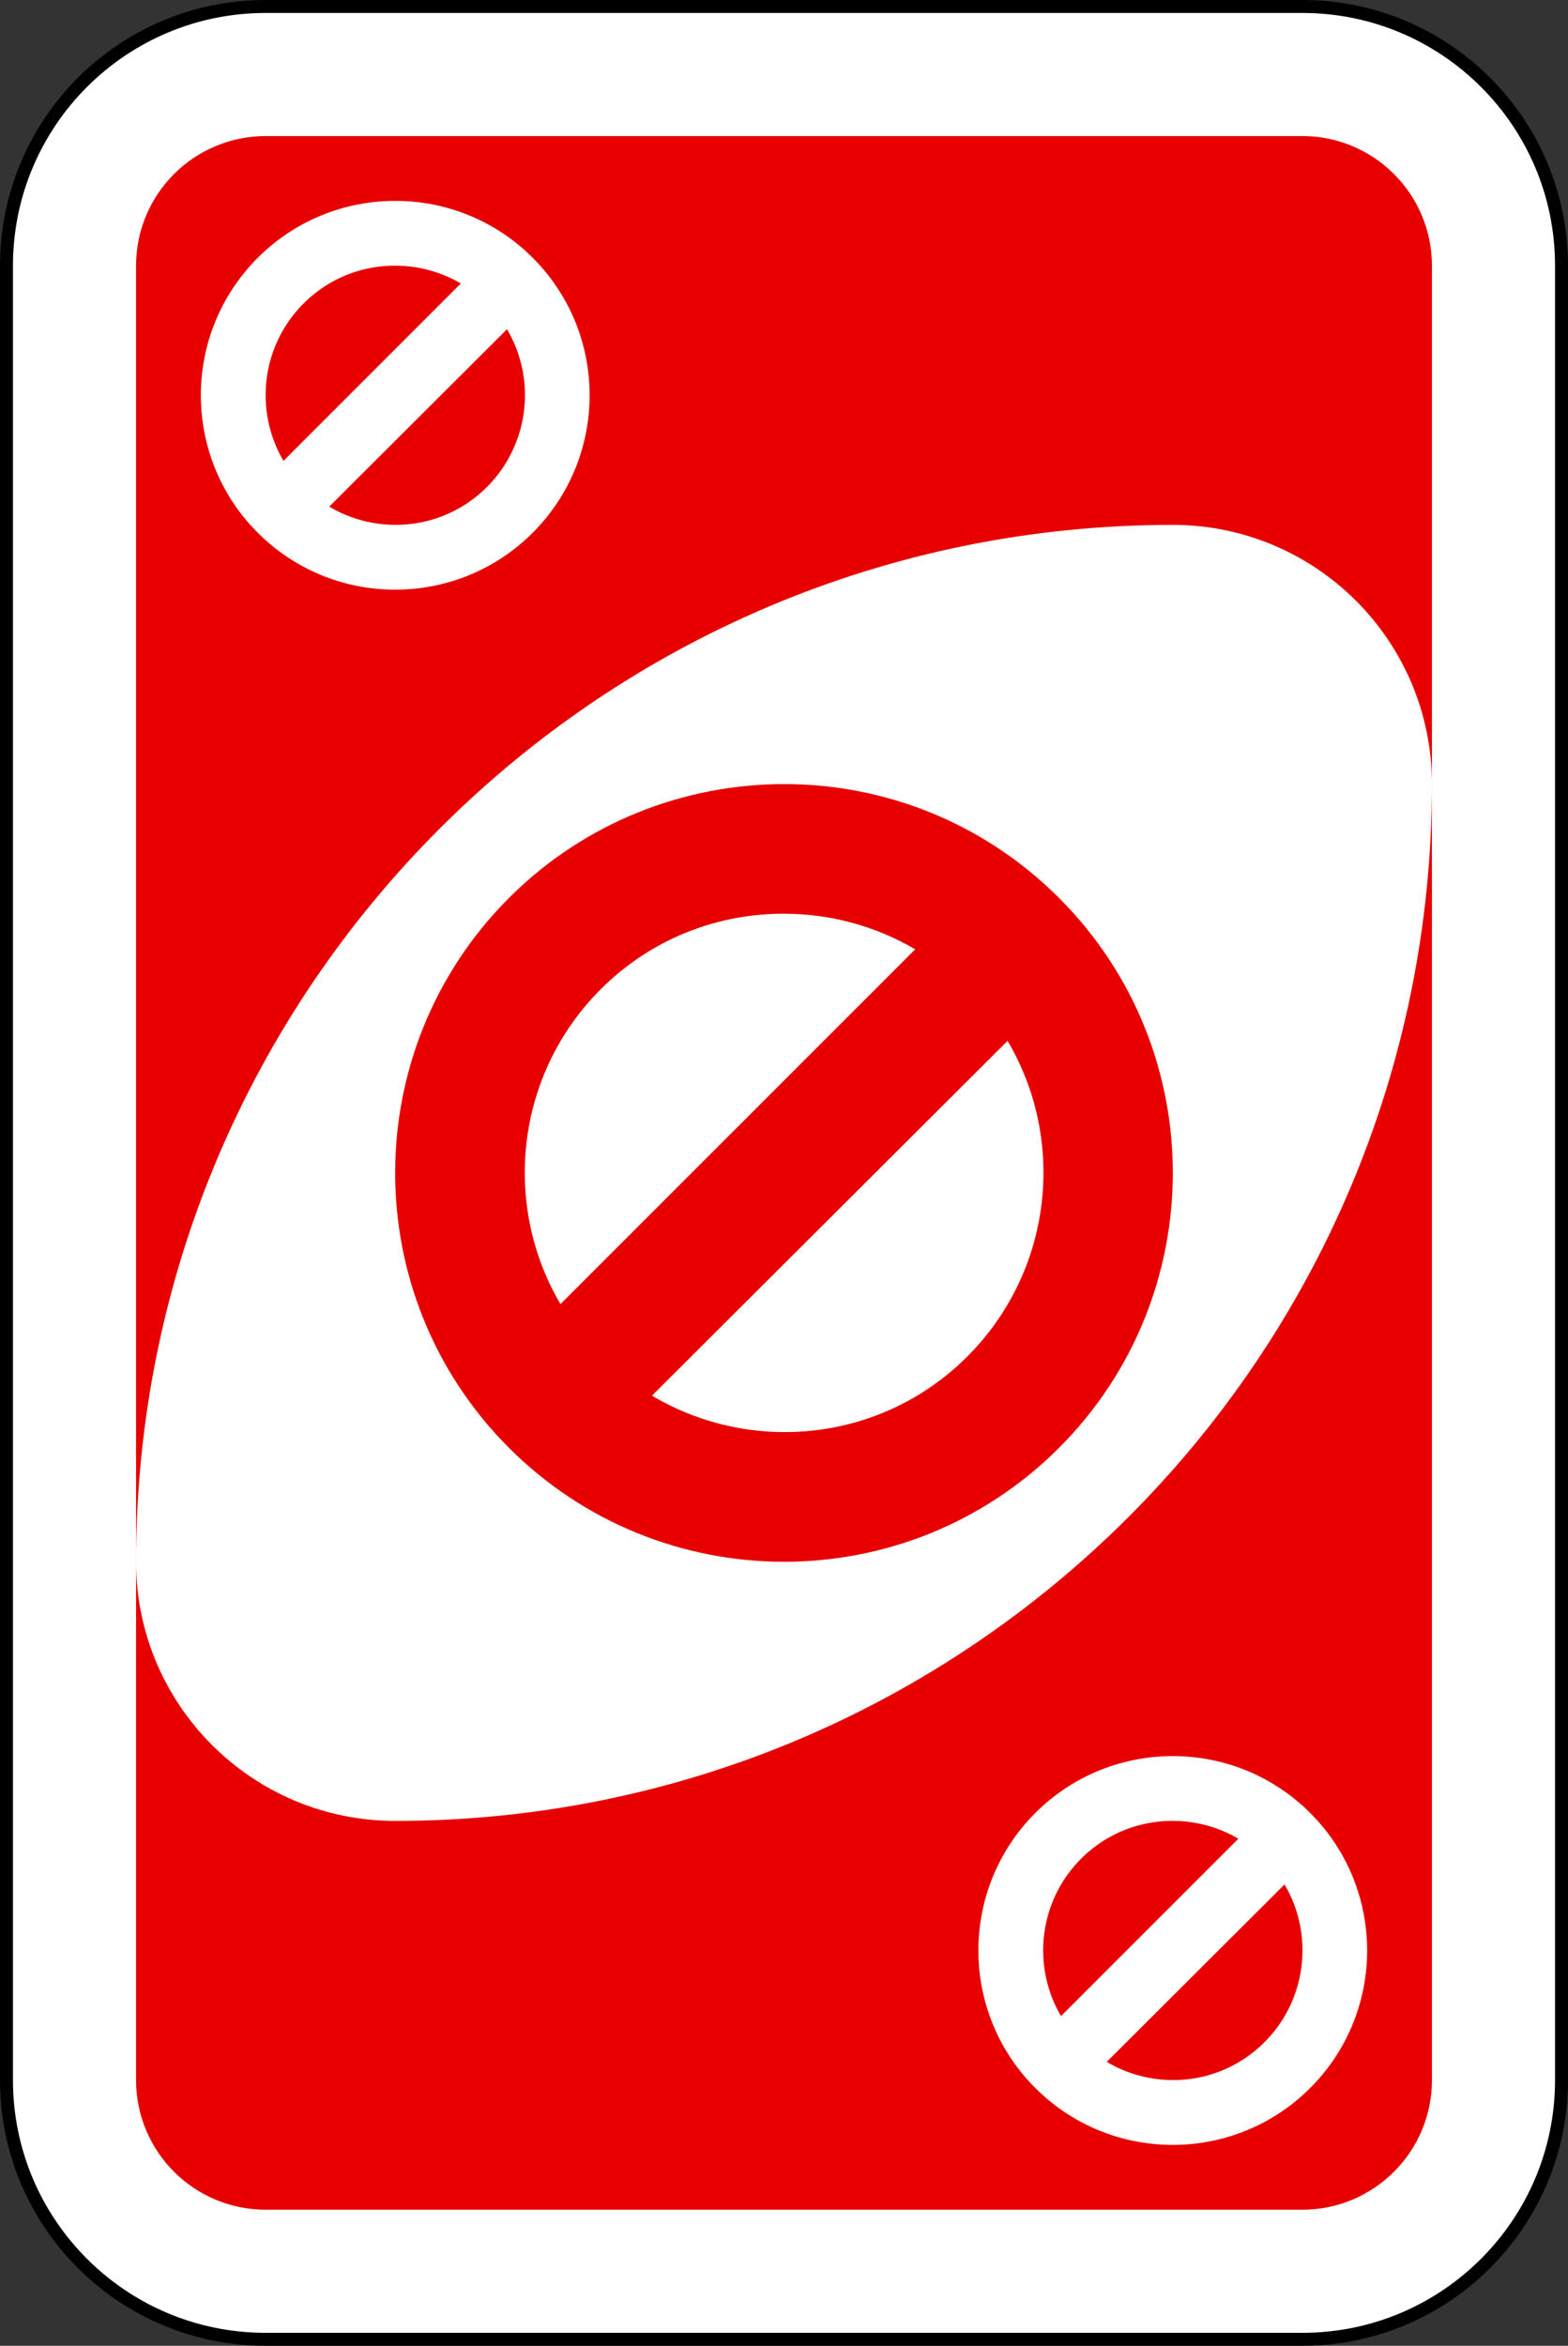 <svg xmlns="http://www.w3.org/2000/svg" width="242" height="362" fill="none"><rect width="100%" height="100%" fill="#333333" stroke="none"/><path fill="#fff" stroke="#000" stroke-width="2" d="M201 1H41C18.909 1 1 18.909 1 41v280c0 22.091 17.909 40 40 40h160c22.091 0 40-17.909 40-40V41c0-22.091-17.909-40-40-40Z"/><path fill="#E80000" d="M201 21H41c-11.046 0-20 8.954-20 20v280c0 11.046 8.954 20 20 20h160c11.046 0 20-8.954 20-20V41c0-11.046-8.954-20-20-20Z"/><path fill="#fff" fill-rule="evenodd" d="M181 81C92.634 81 21 152.634 21 241c0 22.091 17.909 40 40 40 88.366 0 160-71.634 160-160 0-22.091-17.909-40-40-40Z" clip-rule="evenodd"/><path fill="#E80000" fill-rule="evenodd" d="M121.125 121c-15.355-.02-30.769 5.8-42.5 17.5-23.462 23.401-23.526 61.413-.125 84.875 23.401 23.462 61.413 23.526 84.875.125 23.462-23.401 23.526-61.413.125-84.875-11.7-11.731-27.02-17.605-42.375-17.625ZM121 141c7 .008 14.031 1.84 20.25 5.5L86.5 201.25c-9.041-15.351-6.947-35.462 6.25-48.625 7.821-7.8 18.013-11.638 28.25-11.625Zm34.5 19.625c9.104 15.363 6.974 35.561-6.25 48.75-13.21 13.176-33.291 15.113-48.625 6l54.875-54.75Z" clip-rule="evenodd"/><path fill="#fff" fill-rule="evenodd" d="M61.062 31c-7.676-.012-15.381 2.9-21.246 8.75-11.728 11.699-11.76 30.703-.062 42.433s30.7 11.761 42.43.062c11.728-11.7 11.76-30.704.062-42.433A29.866 29.866 0 0 0 61.062 31ZM61 40.999c3.5.004 7.014.92 10.123 2.75L43.753 71.12c-4.52-7.675-3.473-17.73 3.124-24.31 3.91-3.9 9.005-5.819 14.123-5.812Zm17.247 9.811c4.55 7.681 3.486 17.78-3.125 24.373-6.604 6.588-16.642 7.556-24.308 3L78.247 50.81ZM181.062 271c-7.676-.012-15.381 2.9-21.246 8.749-11.728 11.699-11.76 30.704-.062 42.434 11.698 11.73 30.701 11.761 42.43.062 11.728-11.699 11.76-30.703.062-42.433-5.849-5.865-13.507-8.802-21.184-8.812Zm-.062 9.999c3.499.004 7.014.92 10.123 2.75l-27.37 27.372c-4.52-7.675-3.473-17.729 3.124-24.31 3.91-3.9 9.006-5.819 14.123-5.812Zm17.247 9.812c4.551 7.68 3.486 17.778-3.125 24.372-6.604 6.588-16.643 7.556-24.308 3l27.433-27.372Z" clip-rule="evenodd"/></svg>